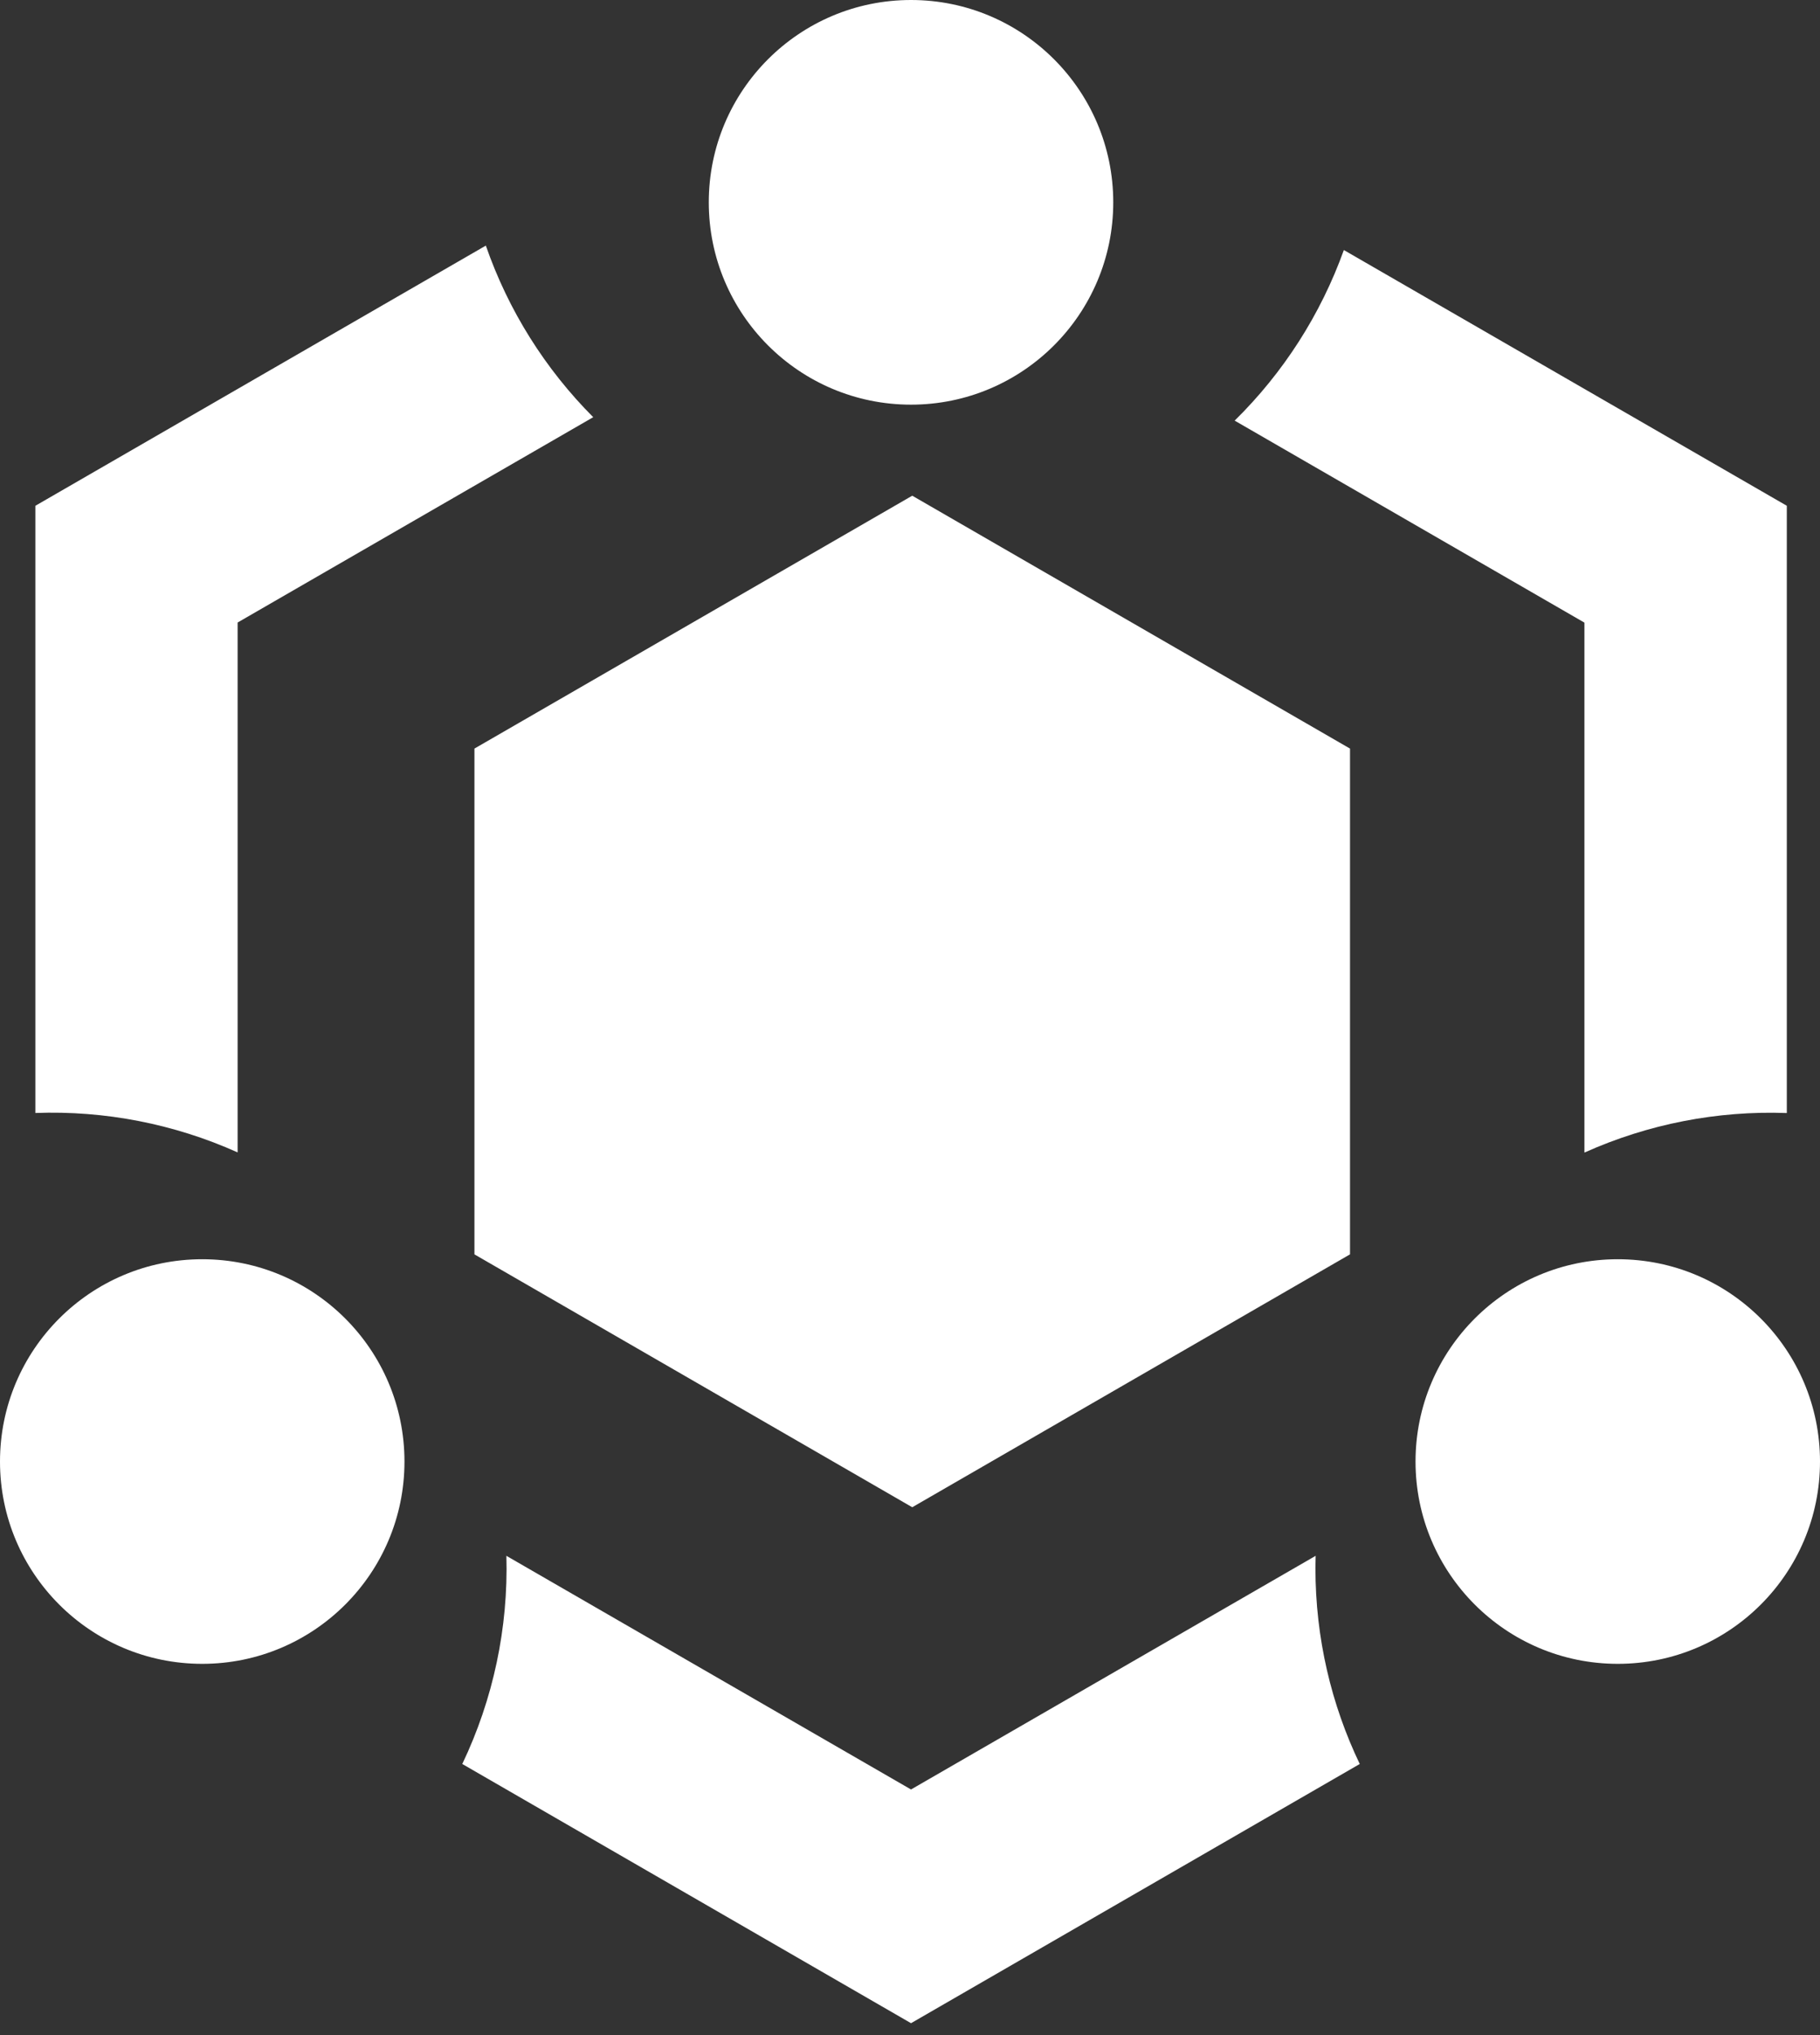 <?xml version="1.0" encoding="UTF-8"?>
<svg width="34px" height="38px" viewBox="0 0 34 38" version="1.1" xmlns="http://www.w3.org/2000/svg" xmlns:xlink="http://www.w3.org/1999/xlink">
    <rect x="0" y="0" width="34" height="38" fill="#333333" stroke="none"/>
    <title>形状</title>
    <g id="页面-1" stroke="none" stroke-width="1" fill="none" fill-rule="evenodd">
        <g id="画板" transform="translate(-1532, -588)" fill="#FFFFFF" fill-rule="nonzero">
            <path d="M1556.578,617.051 L1556.574,617.278 C1556.574,618.589 1556.871,619.83 1557.402,620.938 L1549.019,625.778 L1540.636,620.938 C1541.215,619.726 1541.497,618.394 1541.46,617.051 L1549.019,621.414 L1556.578,617.051 L1556.578,617.051 Z M1561.599,609.518 L1561.599,599.626 L1555.065,595.854 C1555.976,594.959 1556.673,593.871 1557.105,592.669 L1565.38,597.444 L1565.38,608.783 C1564.081,608.736 1562.789,608.988 1561.603,609.52 L1561.599,609.518 Z M1536.439,609.518 C1535.253,608.986 1533.96,608.734 1532.661,608.782 L1532.661,597.444 L1541.076,592.586 C1541.499,593.805 1542.191,594.896 1543.082,595.79 L1536.439,599.624 L1536.439,609.518 L1536.439,609.518 Z M1549.019,595.556 C1546.932,595.556 1545.241,593.864 1545.241,591.778 C1545.241,589.691 1546.932,588 1549.019,588 C1551.105,588 1552.797,589.691 1552.797,591.778 C1552.797,593.864 1551.105,595.556 1549.019,595.556 Z M1535.778,619.068 C1533.691,619.068 1532,617.377 1532,615.291 C1532,613.204 1533.691,611.513 1535.778,611.513 C1537.864,611.513 1539.556,613.204 1539.556,615.291 C1539.556,617.377 1537.864,619.068 1535.778,619.068 Z M1562.222,619.068 C1560.136,619.068 1558.444,617.377 1558.444,615.291 C1558.444,613.204 1560.136,611.513 1562.222,611.513 C1564.309,611.513 1566,613.204 1566,615.291 C1566,617.377 1564.309,619.068 1562.222,619.068 Z M1549.042,597.256 L1557.22,601.978 L1557.22,611.422 L1549.042,616.144 L1540.863,611.422 L1540.863,601.978 L1549.042,597.256 Z" id="形状"></path>
        </g>
    </g>
</svg>